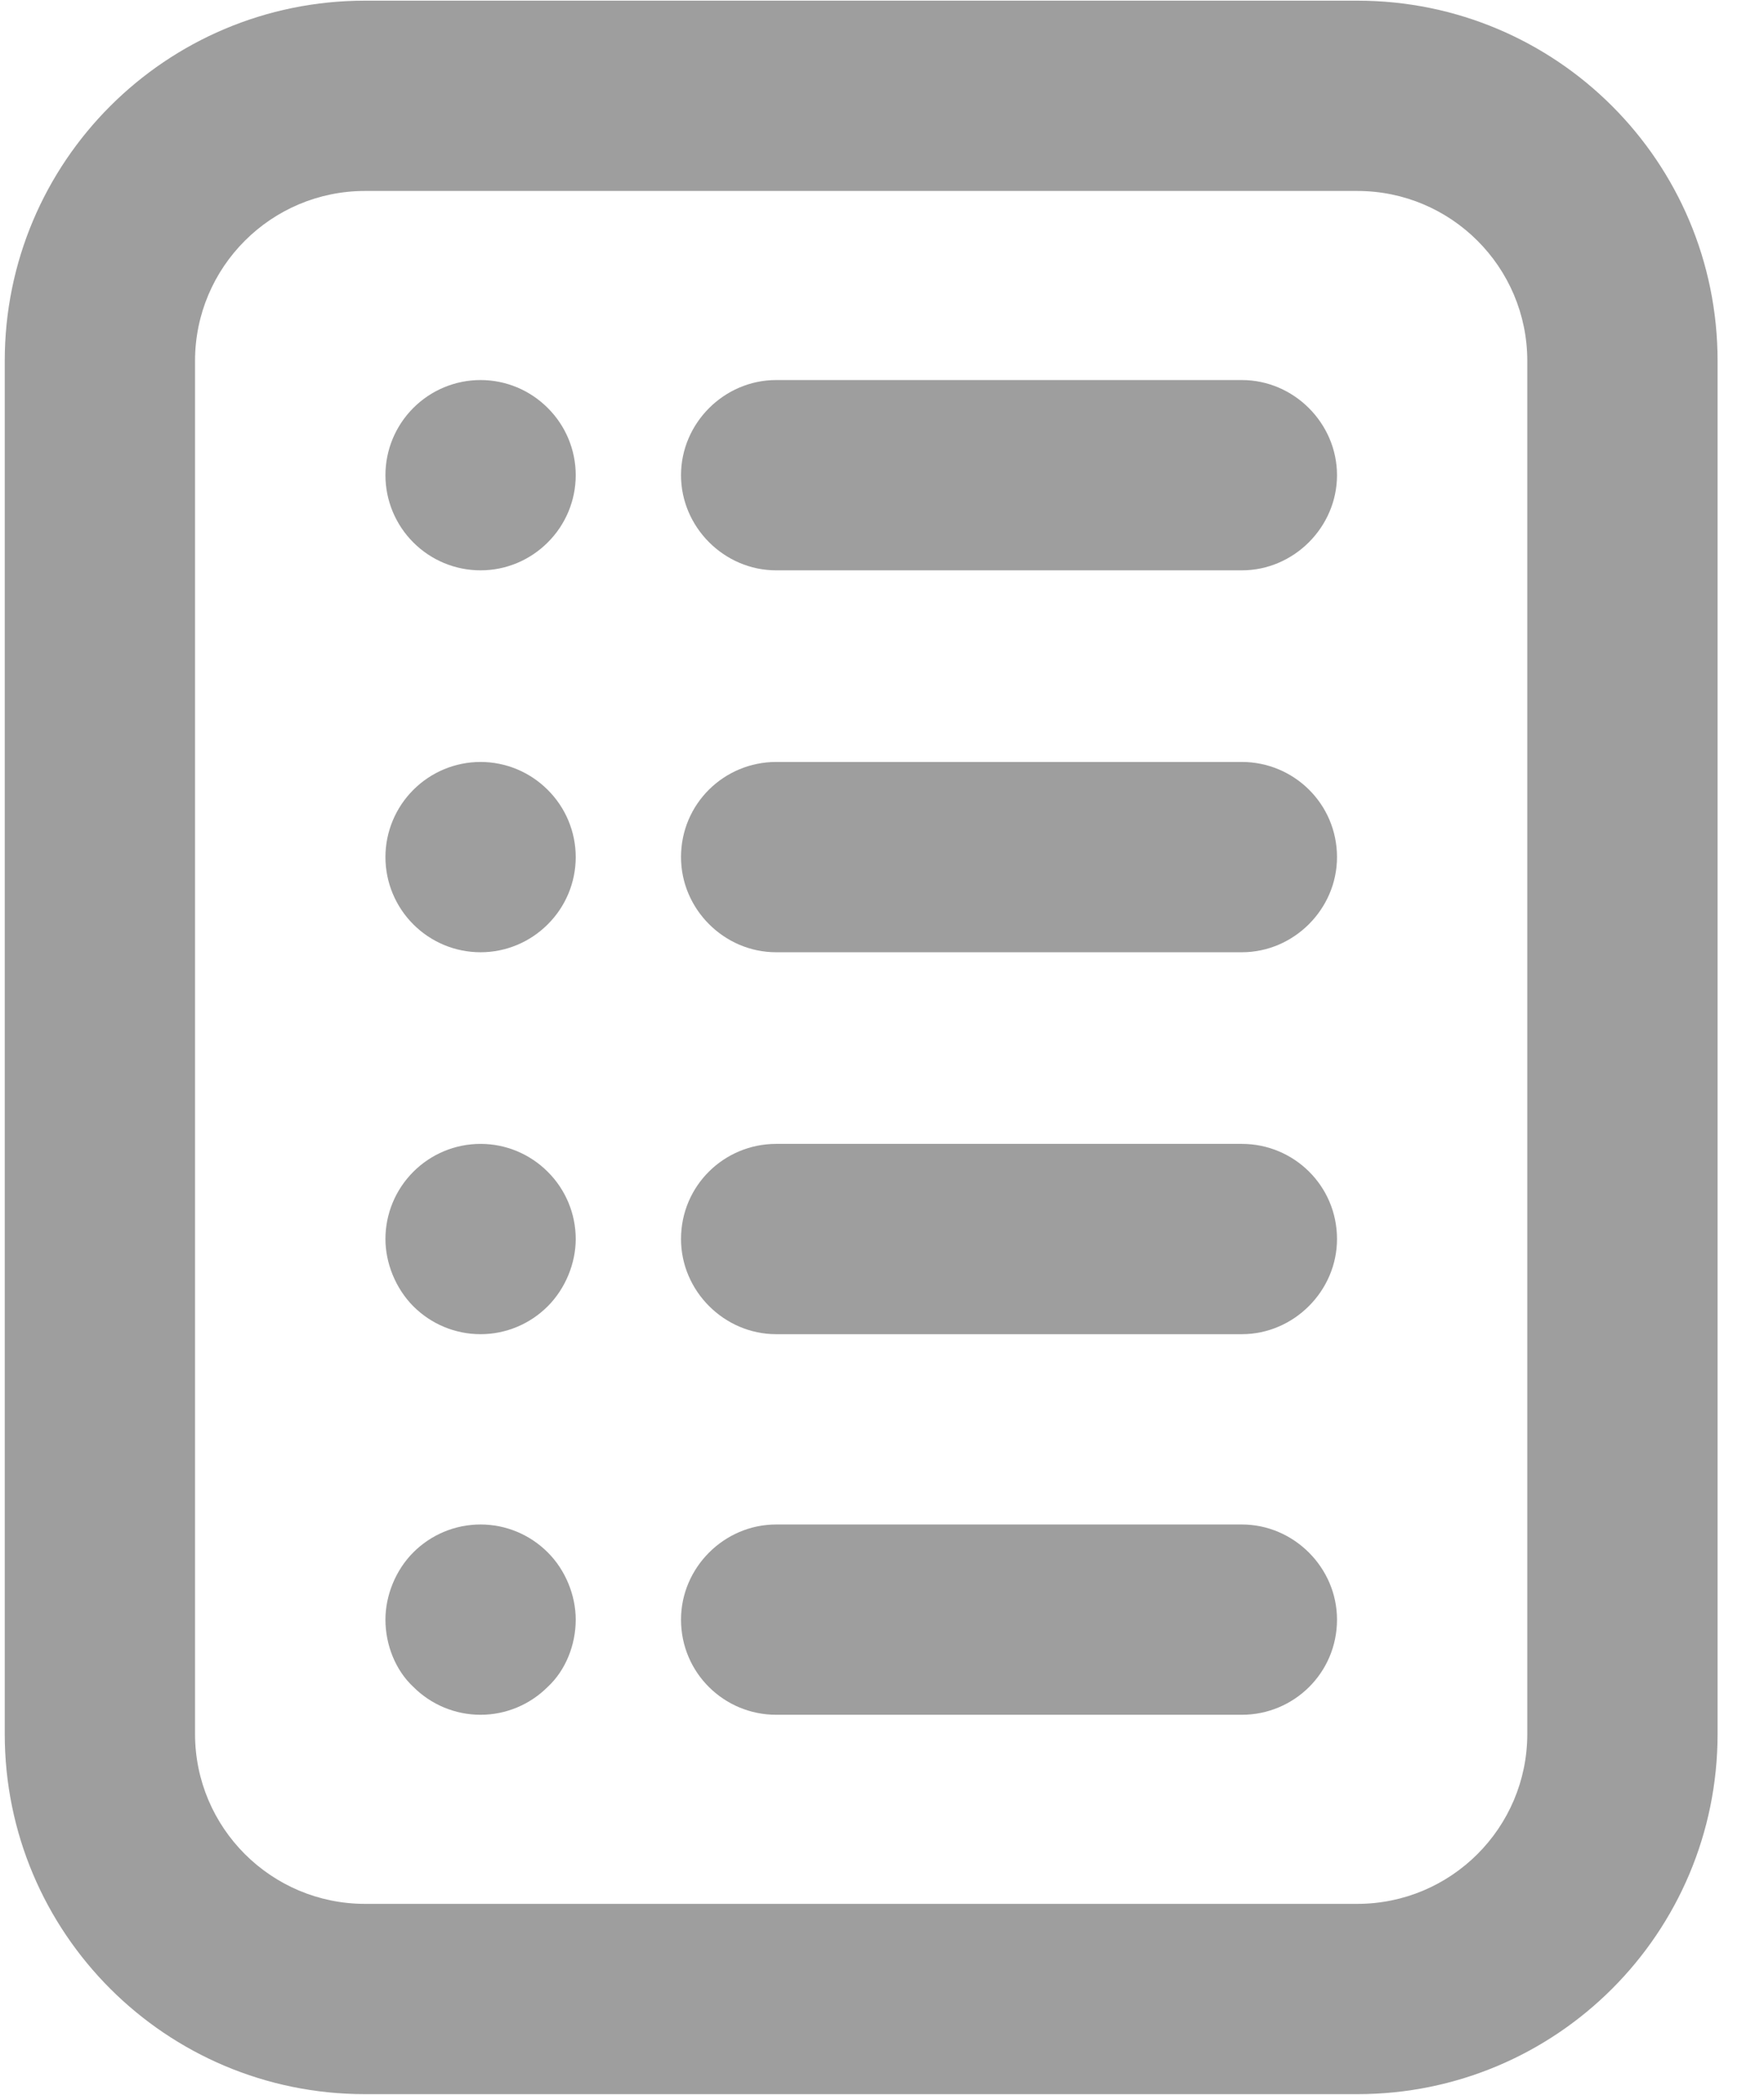 <?xml version="1.0" encoding="UTF-8"?>
<svg width="16px" height="19px" viewBox="0 0 16 19" version="1.1" xmlns="http://www.w3.org/2000/svg" xmlns:xlink="http://www.w3.org/1999/xlink">
    <!-- Generator: Sketch 52.5 (67469) - http://www.bohemiancoding.com/sketch -->
    <title>edit logs</title>
    <desc>Created with Sketch.</desc>
    <g id="edit-logs" stroke="none" stroke-width="1" fill="none" fill-rule="evenodd">
        <g id="Group-Copy-20" fill="#9E9E9E">
            <path d="M4.968,7.164 C5.13,7.325 5.222,7.544 5.222,7.774 C5.222,8.004 5.13,8.223 4.968,8.384 C4.807,8.545 4.589,8.637 4.359,8.637 C4.128,8.637 3.91,8.545 3.749,8.384 C3.588,8.223 3.496,8.004 3.496,7.774 C3.496,7.544 3.588,7.325 3.749,7.164 C3.91,7.003 4.128,6.911 4.359,6.911 C4.589,6.911 4.807,7.003 4.968,7.164 Z" id="Path"></path>
            <path d="M4.968,14.08 C5.13,14.241 5.222,14.471 5.222,14.69 C5.222,14.92 5.13,15.15 4.968,15.3 C4.807,15.461 4.589,15.553 4.359,15.553 C4.128,15.553 3.91,15.461 3.749,15.3 C3.588,15.15 3.496,14.92 3.496,14.69 C3.496,14.471 3.588,14.241 3.749,14.08 C3.91,13.919 4.128,13.827 4.359,13.827 C4.589,13.827 4.807,13.919 4.968,14.08 Z" id="Path"></path>
            <path d="M4.968,10.628 C5.13,10.789 5.222,11.008 5.222,11.238 C5.222,11.456 5.13,11.686 4.968,11.848 C4.807,12.009 4.589,12.101 4.359,12.101 C4.128,12.101 3.91,12.009 3.749,11.848 C3.588,11.686 3.496,11.456 3.496,11.238 C3.496,11.008 3.588,10.789 3.749,10.628 C3.91,10.467 4.128,10.375 4.359,10.375 C4.589,10.375 4.807,10.467 4.968,10.628 Z" id="Path"></path>
            <path d="M11.264,10.375 C11.735,10.375 12.127,10.754 12.127,11.238 C12.127,11.709 11.735,12.101 11.264,12.101 L7.04,12.101 C6.568,12.101 6.177,11.709 6.177,11.238 C6.177,10.754 6.568,10.375 7.04,10.375 L11.264,10.375 Z" id="Path"></path>
            <path d="M11.264,13.827 C11.735,13.827 12.127,14.218 12.127,14.69 C12.127,15.174 11.735,15.553 11.264,15.553 L7.04,15.553 C6.568,15.553 6.177,15.173 6.177,14.69 C6.177,14.218 6.568,13.827 7.04,13.827 L11.264,13.827 Z" id="Path"></path>
            <path d="M15.579,3.274 L15.579,15.726 C15.579,17.533 14.118,18.994 12.311,18.994 L3.311,18.994 C1.505,18.994 0.043,17.533 0.043,15.726 L0.043,3.274 C0.043,1.467 1.505,0.006 3.311,0.006 L12.311,0.006 C14.118,0.006 15.579,1.467 15.579,3.274 Z M13.853,15.726 L13.853,3.274 C13.853,2.422 13.162,1.732 12.311,1.732 L3.311,1.732 C2.46,1.732 1.769,2.422 1.769,3.274 L1.769,15.726 C1.769,16.578 2.46,17.268 3.311,17.268 L12.311,17.268 C13.162,17.268 13.853,16.578 13.853,15.726 Z" id="Shape" fill-rule="nonzero"></path>
            <path d="M11.264,3.447 C11.735,3.447 12.127,3.838 12.127,4.31 C12.127,4.781 11.735,5.173 11.264,5.173 L7.04,5.173 C6.568,5.173 6.177,4.781 6.177,4.31 C6.177,3.838 6.568,3.447 7.04,3.447 L11.264,3.447 Z" id="Path"></path>
            <path d="M11.264,6.911 C11.735,6.911 12.127,7.291 12.127,7.774 C12.127,8.246 11.735,8.637 11.264,8.637 L7.04,8.637 C6.568,8.637 6.177,8.246 6.177,7.774 C6.177,7.29 6.568,6.911 7.04,6.911 L11.264,6.911 Z" id="Path"></path>
            <path d="M4.968,3.7 C5.13,3.861 5.222,4.08 5.222,4.31 C5.222,4.54 5.13,4.759 4.968,4.92 C4.807,5.081 4.589,5.173 4.359,5.173 C4.128,5.173 3.91,5.081 3.749,4.92 C3.588,4.759 3.496,4.54 3.496,4.31 C3.496,4.08 3.588,3.861 3.749,3.7 C3.91,3.539 4.128,3.447 4.359,3.447 C4.589,3.447 4.807,3.539 4.968,3.7 Z" id="Path"></path>
        </g>
    </g>
</svg>